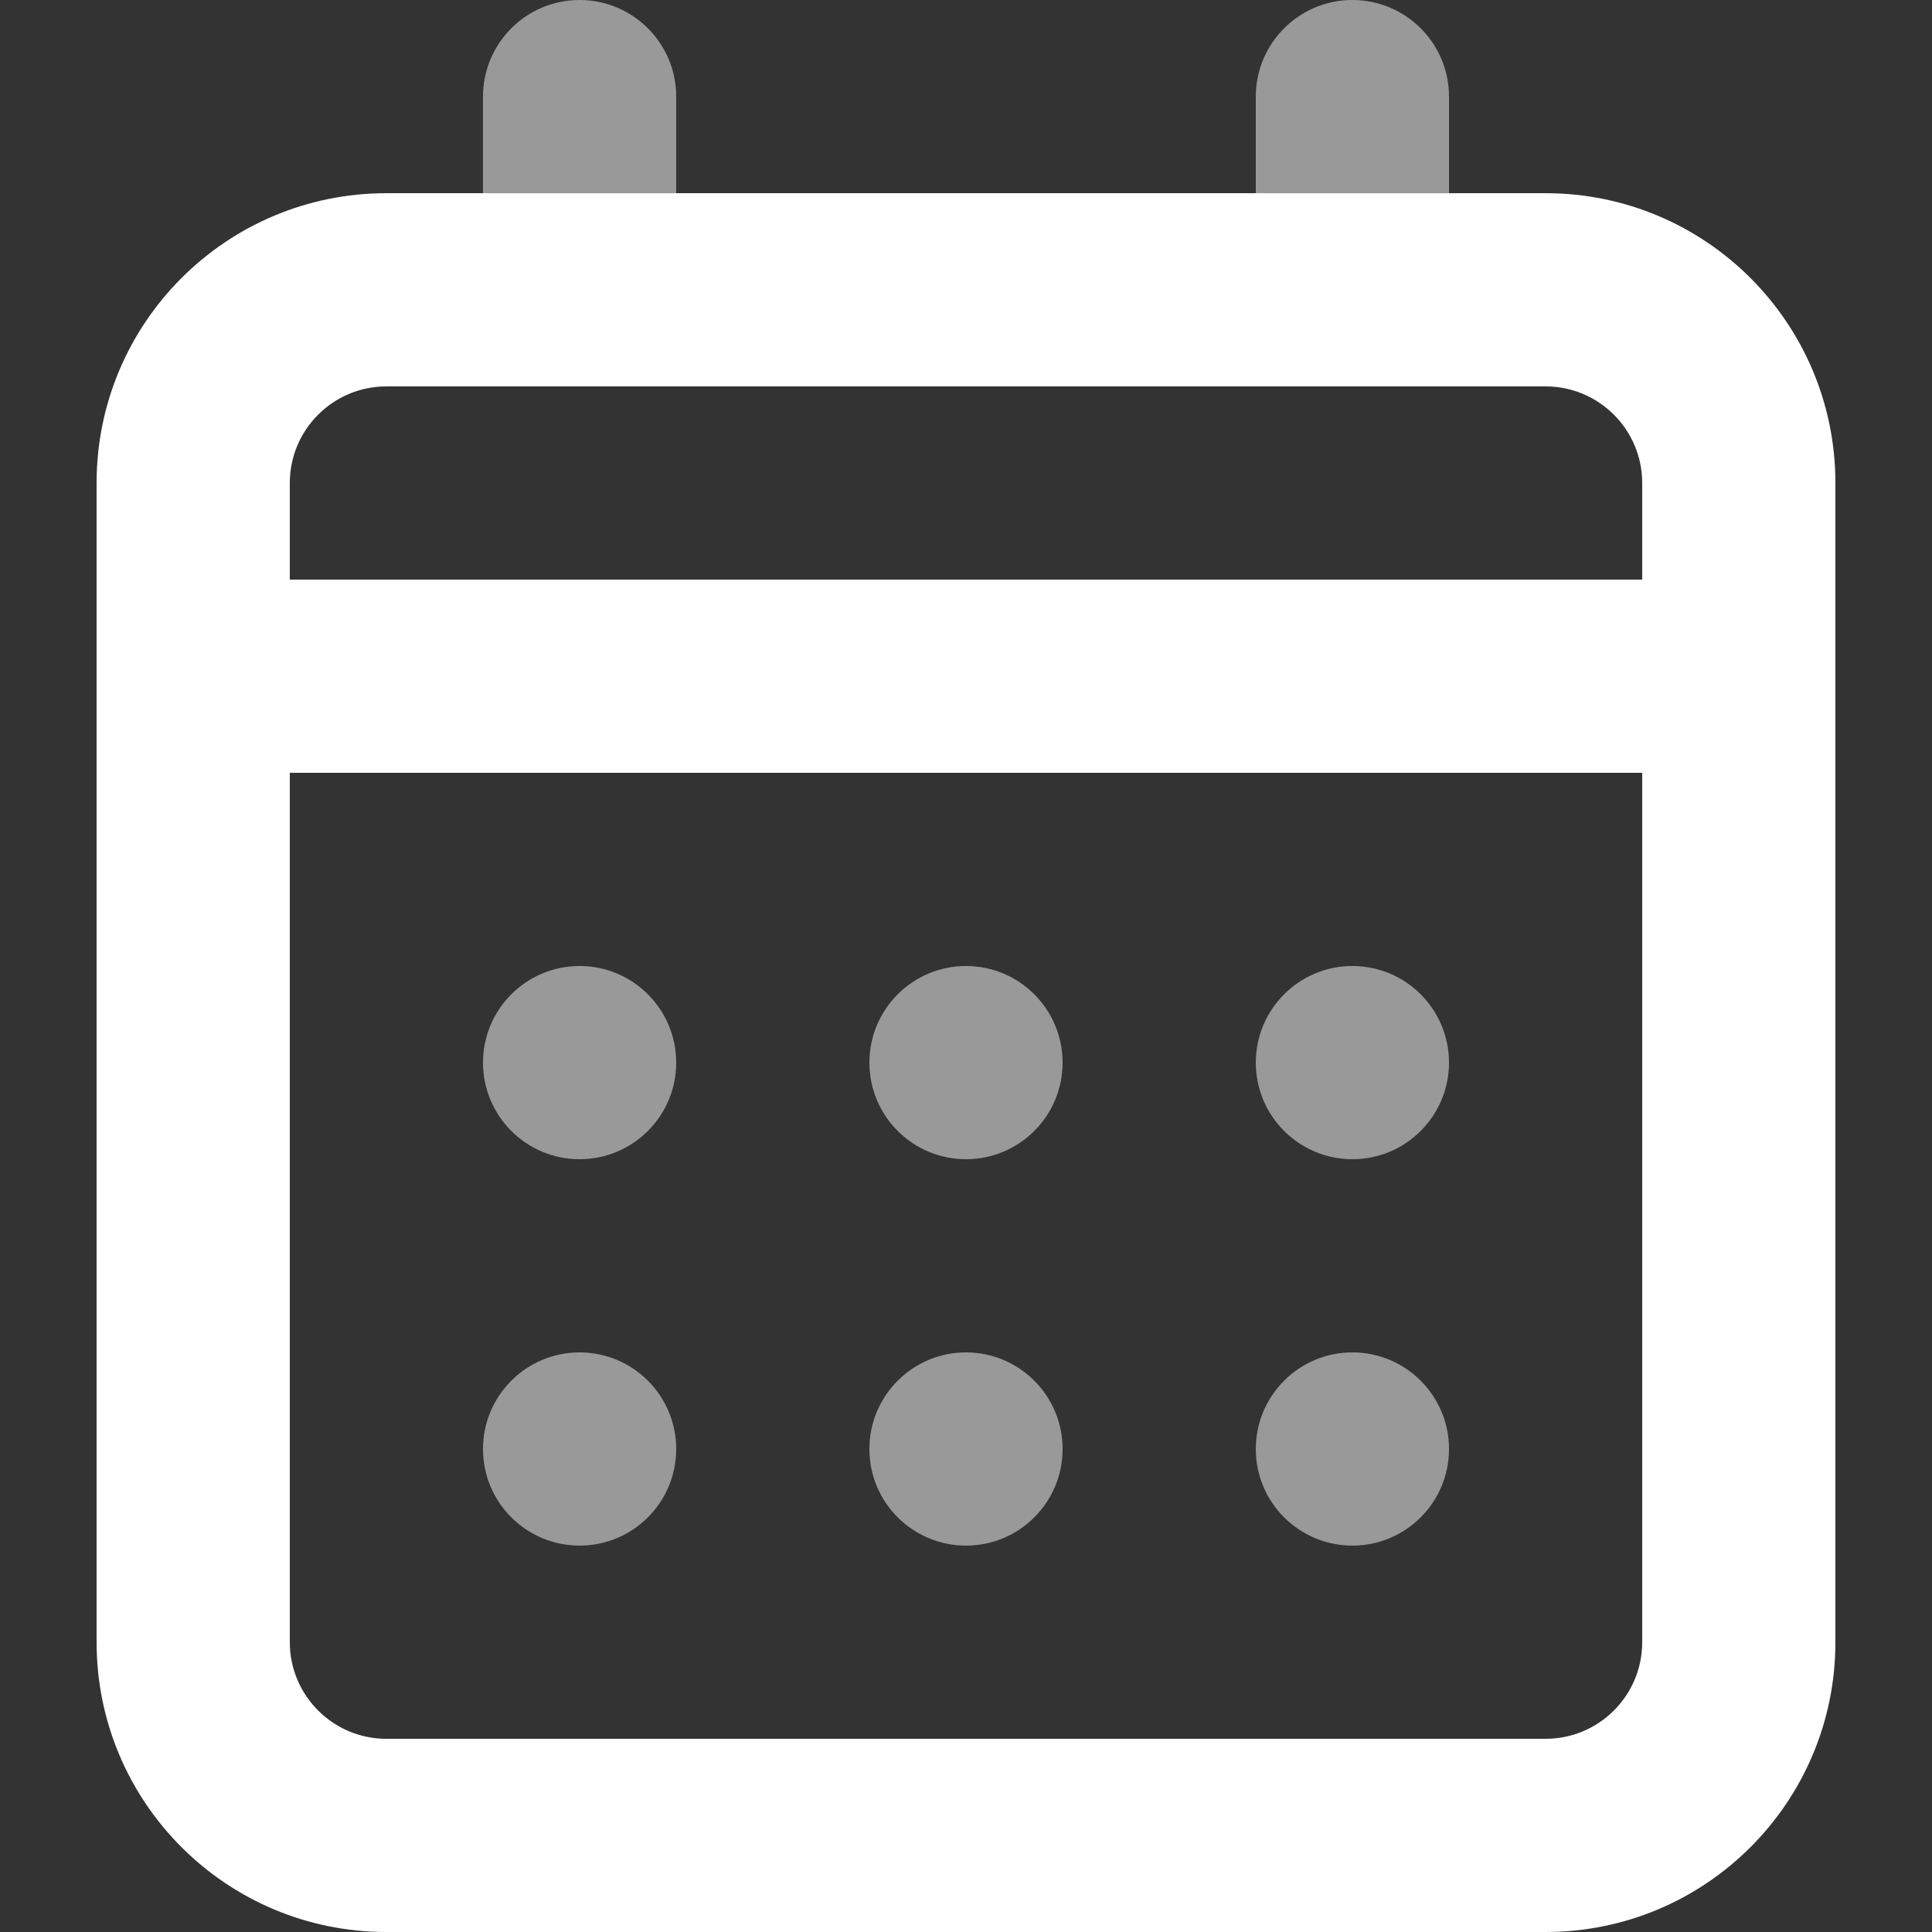 <svg width="20" height="20" viewBox="0 0 20 20" fill="none" xmlns="http://www.w3.org/2000/svg">
<rect x="0" y="0" width="20" height="20" fill="#333333" stroke="none"/>
<g clip-path="url(#clip0_13_422)">
<path fill-rule="evenodd" clip-rule="evenodd" d="M1 5C1 3.343 2.343 2 4 2H16C17.657 2 19 3.343 19 5V17C19 18.657 17.657 20 16 20H4C2.343 20 1 18.657 1 17V5ZM3 5C3 4.448 3.448 4 4 4H16C16.552 4 17 4.448 17 5V6L3 6L3 5ZM17 8L3 8V17C3 17.552 3.448 18 4 18H16C16.552 18 17 17.552 17 17V8Z" fill="white"/>
<g opacity="0.5">
<path d="M6 4C5.993 4 5.985 4 5.978 4H6.022C6.015 4 6.007 4 6 4Z" fill="white"/>
<path d="M7 2H5V1C5 0.448 5.448 0 6 0C6.552 0 7 0.448 7 1V2Z" fill="white"/>
<path d="M13.978 4C13.985 4 13.992 4 14 4C14.008 4 14.015 4 14.022 4H13.978Z" fill="white"/>
<path d="M15 2V1C15 0.448 14.552 0 14 0C13.448 0 13 0.448 13 1V2H15Z" fill="white"/>
<path d="M6 12C5.448 12 5 11.553 5 11C5 10.448 5.448 10 6 10C6.552 10 7 10.448 7 11C7 11.553 6.552 12 6 12Z" fill="white"/>
<path d="M9 11C9 11.553 9.448 12 10 12C10.552 12 11 11.553 11 11C11 10.448 10.552 10 10 10C9.448 10 9 10.448 9 11Z" fill="white"/>
<path d="M14 12C13.448 12 13 11.553 13 11C13 10.448 13.448 10 14 10C14.552 10 15 10.448 15 11C15 11.553 14.552 12 14 12Z" fill="white"/>
<path d="M5 15C5 15.553 5.448 16 6 16C6.552 16 7 15.553 7 15C7 14.448 6.552 14 6 14C5.448 14 5 14.448 5 15Z" fill="white"/>
<path d="M10 16C9.448 16 9 15.553 9 15C9 14.448 9.448 14 10 14C10.552 14 11 14.448 11 15C11 15.553 10.552 16 10 16Z" fill="white"/>
<path d="M13 15C13 15.553 13.448 16 14 16C14.552 16 15 15.553 15 15C15 14.448 14.552 14 14 14C13.448 14 13 14.448 13 15Z" fill="white"/>
</g>
</g>
<defs>
<clipPath id="clip0_13_422">
<rect width="20" height="20" fill="white" transform="translate(0 0)"/>
</clipPath>
</defs>
</svg>

